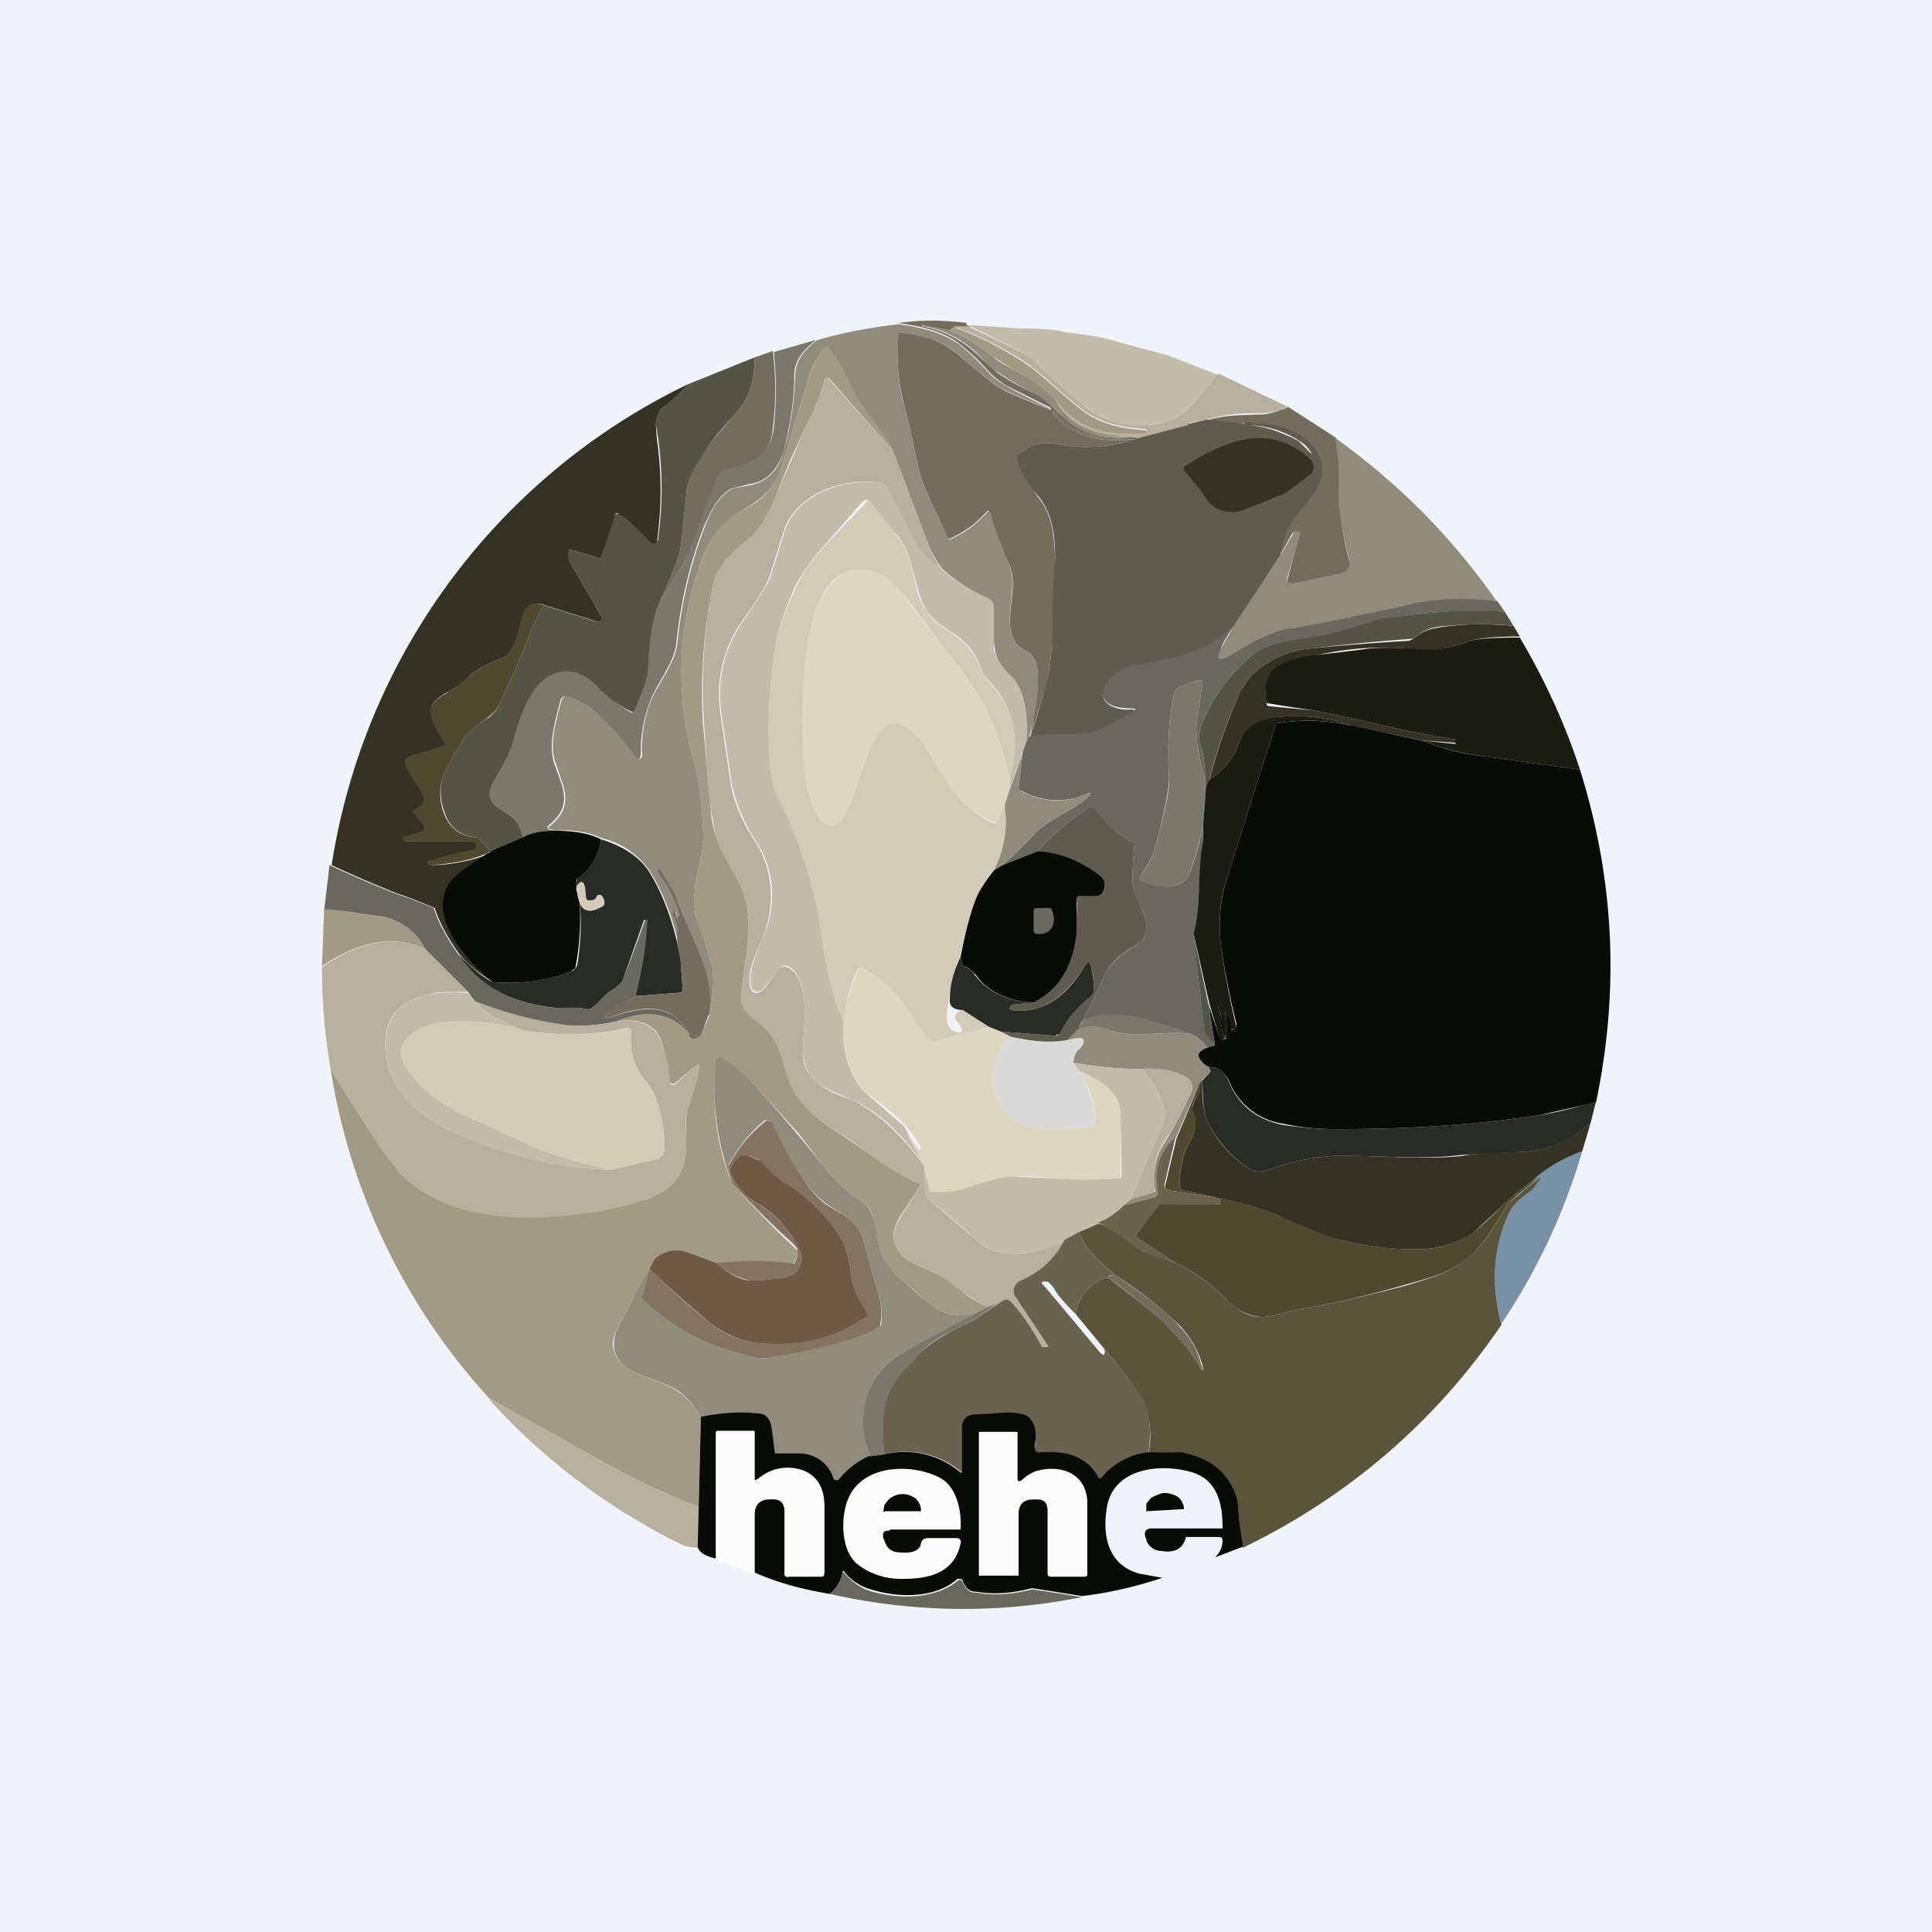 <!-- by TradingView --><svg width="18" height="18" viewBox="0 0 18 18" xmlns="http://www.w3.org/2000/svg"><path fill="#F0F3FA" d="M0 0h18v18H0z"/><path d="m9 3.02.04.03h-.15a.12.12 0 0 0-.04.03l-.25-.05h-.01v.01c.2.04.36.12.5.25l.2.18c.11.08.23.14.36.2.05.02.13.09.24.2.09.08.17.14.28.17.1.03.24.04.38.03l.06.01-.03.01c-.18 0-.33-.01-.44-.04a.57.57 0 0 1-.32-.22h-.01v.02c.2.25.47.27.77.24-.22.07-.44.09-.66.06-.17-.03-.27-.04-.4.06a.08.08 0 0 0-.03.1c.03.1.1.2.18.32.14.17.15.36.16.58v.27l-.03.45c0 .16-.02.3-.05.44l-.15.5c.03-.17.06-.34.07-.51 0-.11 0-.23-.1-.29a.26.26 0 0 1-.1-.07c-.15-.21.04-.51-.07-.75a3.02 3.02 0 0 1-.19-.49.02.02 0 0 0-.02.01.97.97 0 0 1-.37.26 6 6 0 0 0-.18-.43 1.33 1.33 0 0 1-.08-.23c-.05-.2-.07-.36-.13-.57a1.97 1.97 0 0 1-.06-.7.03.03 0 0 1 .03 0c.14.01.26.05.37.1.2.1.39.34.61.45a10.96 10.96 0 0 0 .41.17V3.8l-.34-.17a.81.81 0 0 1-.24-.17 1.94 1.94 0 0 0-.3-.28c-.12-.08-.3-.14-.54-.17.2-.03.42-.03.64 0Z" fill="#736D5E"/><path d="M11.35 3.48c-.2.23-.31.46-.67.48a.86.86 0 0 1-.58-.18c-.2-.15-.35-.3-.49-.45a19.83 19.83 0 0 0-.57-.29L9 3.03h.06l.44.03c.2 0 .34.01.4.03.2.03.35.04.53.1l.45.12.46.18Z" fill="#C2BCAB"/><path d="M8.37 3.02c.23.03.42.09.54.17.06.04.16.13.3.28.04.05.12.1.24.17a19.15 19.15 0 0 1 .35.18h-.01l-.4-.17c-.23-.1-.42-.36-.62-.45a1.23 1.23 0 0 0-.39-.1.03.03 0 0 0-.01.02c-.02.25 0 .48.06.68.06.2.08.38.13.57.02.07.04.15.08.23a6 6 0 0 1 .2.43.97.97 0 0 0 .36-.26.02.02 0 0 1 .03.01c.03.14.1.3.17.47.1.24-.08.54.07.75.02.03.05.05.1.07.1.06.1.18.1.29-.01.17-.03.34-.08.5l-.03.07c.02-.22 0-.5-.15-.64-.09-.08-.13-.16-.14-.24-.02-.1-.02-.23-.01-.38a.1.1 0 0 0-.07-.1 1.66 1.66 0 0 1-.41-.27 1 1 0 0 1-.14-.25l-.32-.85c-.1-.18-.25-.35-.34-.5a14.96 14.96 0 0 1-.25-.45.04.04 0 0 0-.06 0c-.05.07-.1.15-.13.25l-.25.83c-.07.23-.2.32-.38.43a.82.82 0 0 0-.38.48 3.01 3.01 0 0 0-.05 1.91c.03.13.06.33.07.58.02.22-.08.42-.08.63 0 .08 0 .15.02.2.04.1.09.24.13.4.04.11.03.28-.01.5.01-.19-.01-.36-.08-.52-.14-.36-.22-.56-.25-.6a2.43 2.43 0 0 0-.13-.23h-.01v.02a1 1 0 0 1 .19.4H6.3v.04L6.3 8.5h-.02v.03c.04.07.05.13.05.17-.01.05 0 .12.02.23-.06-.33-.16-.6-.3-.82a.75.75 0 0 0-.44-.3.84.84 0 0 0-.43-.07.2.2 0 0 1-.06-.02c-.02 0-.02-.01 0-.02.23-.19.14-.34.06-.58-.07-.17 0-.4.05-.59a.05.05 0 0 1 .07-.04.7.7 0 0 1 .24.14c.15.12.27.25.37.4.05.06.08.05.07-.03 0-.21.04-.42.15-.6.08-.14.16-.26.18-.4.04-.38.12-.74.26-1.1.05-.13.13-.29.26-.35l.16-.03c.16-.03.26-.14.31-.31.07-.24.1-.48.11-.72 0-.12.07-.22.2-.32.24-.07.5-.12.77-.15Z" fill="#8F8C7C"/><path d="M9.04 3.05a19.83 19.83 0 0 1 .57.28c.14.15.3.3.49.45.16.13.36.19.59.18.35-.02.46-.25.66-.48l.65.31a.85.85 0 0 1-.22.06c-.18 0-.35 0-.54.06l-.16.03v.02l-.47.12-.06-.01c-.3 0-.57-.07-.72-.35.22.3.5.34.85.32V4c-.26-.02-.47-.07-.64-.22-.19-.15-.37-.34-.56-.45a3.1 3.1 0 0 0-.6-.29h.16Z" fill="#B7B09E"/><path d="M8.85 3.08c.18.07.26.14.4.24.04.04.11.08.2.13.14.07.27.16.38.27.15.28.41.34.72.35-.14 0-.27 0-.38-.03a.59.59 0 0 1-.28-.17 1.1 1.1 0 0 0-.24-.2 2.5 2.5 0 0 1-.35-.2c-.04-.02-.1-.08-.2-.18a.93.93 0 0 0-.5-.25s-.01 0 0 0v-.01l.25.05Z" fill="#8F8C7C"/><path d="M9.83 3.72c-.11-.1-.24-.2-.38-.27l-.2-.13c-.14-.1-.22-.17-.4-.24l.04-.03c.2.07.4.17.59.29.19.11.37.3.56.45.17.15.38.2.63.22l.01.01v.02c-.35.02-.63-.02-.85-.32Z" fill="#A29A84"/><path d="M7.6 3.17c-.13.1-.2.2-.2.32 0 .24-.04.48-.1.72-.06.17-.16.28-.32.3l-.16.04c-.13.06-.2.22-.26.35-.14.36-.22.72-.26 1.1-.02.14-.1.26-.18.4-.1.18-.15.39-.15.6 0 .08-.02.09-.07.02-.1-.14-.22-.27-.37-.4a.7.7 0 0 0-.24-.13.05.05 0 0 0-.07.04c-.05.2-.12.42-.05.6.08.23.17.38-.07.57v.02a.2.2 0 0 0 .07.02c-.1 0-.2.01-.3.06-.03-.17-.12-.2-.22-.27-.09-.06-.11-.13-.06-.23.08-.14.14-.23.18-.35.08-.29.2-.77.6-.68.06.02.13.06.23.15.09.09.18.16.28.22l.03-.01c.08-.19.12-.33.13-.44 0-.24.04-.44.11-.59.13-.2.26-.4.33-.62a7.84 7.84 0 0 1 .23-.6c.24-.06.47-.1.5-.4a3.4 3.4 0 0 0 0-.7l.38-.11Z" fill="#79786A"/><path d="m8.32 4.2-.6-.68h-.03c-.04.15-.1.3-.18.45l-.15.32-.13.33c-.06.15-.13.27-.21.36-.08.08-.23.18-.3.3a.45.45 0 0 0-.07.14 4.9 4.9 0 0 0-.1 1.33l.08.88a1 1 0 0 0 .1.3l.12.23c.11.18.14.38.12.6l-.06.46c-.02.11.01.2.1.26.17.13.23.22.3.44.03.13.07.22.1.26.12.21.31.31.5.44l.22.15c.13.1.27.18.42.25.02 0 .02.01.02.03l-.2.31c-.07.13-.06.24.04.34.06.07.21.11.32.17.05.02.13.08.22.15.08.07.17.12.26.16l-.04.03a.6.6 0 0 1-.33.03.52.52 0 0 1-.24-.14 3.73 3.73 0 0 0-.2-.18c-.1-.08-.18-.17-.2-.28l-.05-.25c-.03-.1-.06-.15-.1-.18-.15-.1-.28-.22-.38-.35l-.23-.3-.4-.44a1.86 1.86 0 0 0-.33-.27.04.04 0 0 0-.04.01v.02c-.04.4 0 .79.15 1.14a7.73 7.73 0 0 0 .61.63.2.2 0 0 1-.03.11l-.03.02a2.22 2.22 0 0 0-.69 0c-.1-.04-.18-.08-.27-.1-.12-.05-.22-.03-.3.05-.13.17-.21.37-.3.54-.07.11-.1.2-.1.25.02.3.4.3.6.44.1.07.17.15.22.25l-.02.83a6.83 6.83 0 0 1-.91-.43l-1.04-.58a5.9 5.9 0 0 1-1.48-3.07l.37.59c.14.2.24.35.32.42.43.41 1.2.41 1.76.32.2-.03.38-.08.53-.13.3-.13.35-.32.33-.64 0-.07 0-.13.02-.2.04-.11.08-.23.1-.35.01-.05 0-.06-.04-.03l-.18.15a.03.03 0 0 1-.04 0 .03.03 0 0 1-.02-.02c0-.14-.03-.27-.08-.4-.07-.16-.26-.18-.42-.15.24-.1.51-.12.69.1-.01.04 0 .06.05.06a.09.09 0 0 0 .07-.06l.07-.16c.04-.22.05-.39.01-.5-.04-.16-.09-.3-.13-.4a.57.57 0 0 1-.02-.2c0-.2.1-.41.08-.63a3.62 3.62 0 0 0-.07-.58 3.01 3.01 0 0 1 .05-1.91c.06-.2.19-.38.38-.48.19-.1.3-.2.38-.43l.25-.83a1.07 1.07 0 0 1 .14-.27.04.04 0 0 1 .05.02c.04.04.07.1.12.18l.13.26c.09.16.24.33.34.51Z" fill="#A29A84"/><path d="M7.2 3.27c.03.24.03.48 0 .72-.02.3-.25.33-.49.4a7.84 7.84 0 0 0-.23.6c-.07.21-.2.41-.33.61.13-.28.2-.47.2-.57l.05-.48c.02-.1.06-.19.11-.27.09-.14.2-.26.31-.39a.7.7 0 0 0 .16-.24c.04-.1.05-.2.05-.32l.17-.06Z" fill="#736D5E"/><path d="M7.03 3.33c0 .11-.01.22-.05.32a.7.7 0 0 1-.16.24c-.12.13-.22.25-.3.39a.76.76 0 0 0-.12.27l-.05.48c0 .1-.07.29-.2.57-.07.15-.1.35-.11.6 0 .1-.05.24-.13.43h-.03c-.1-.05-.2-.12-.29-.21a.57.57 0 0 0-.22-.15c-.4-.09-.52.4-.6.68-.04.12-.1.21-.18.35-.05.1-.03.17.06.23.1.07.19.1.22.27l-.3.13-.1-.11a.05.05 0 0 0-.03-.02c-.16-.01-.26-.1-.3-.24a.5.5 0 0 1-.02-.3c.02-.06.08-.18.18-.34.06-.12.14-.16.26-.24a.35.35 0 0 0 .09-.11l.15-.33c.08-.17.15-.41.27-.6l.48.15a.04.04 0 0 0 .05-.03v-.02l-.3-.52a.09.09 0 0 1-.02-.05l.01-.05h.02l.28.08a.01.01 0 0 0 .01 0l.12-.4a.03.03 0 0 1 .02-.01.03.03 0 0 1 .03 0c.1.07.2.15.28.26a.05.05 0 0 0 .08-.02 3.38 3.38 0 0 0-.02-1.08c.01-.07.03-.12.06-.15.09-.06.17-.14.24-.22l.62-.25Z" fill="#545445"/><path d="m8.32 4.2.32.85a1 1 0 0 0 .13.25.7.7 0 0 1-.25-.25 18.28 18.28 0 0 0-.3-.55c-.35-.06-.8.09-.92.45l-.13.42c-.02.06-.1.2-.26.42-.17.25-.24.53-.2.85l.1.68c.03.15.1.34.25.56.15.27.16.58.04.87-.07.16-.14.3-.11.45a.06.06 0 0 0 .07.05c.03-.01.06-.03.08-.06l.11-.16a.08.08 0 0 1 .1-.01c.04.02.07.06.09.1.09.2.05.37.04.67-.01.12.04.22.14.3.07.07.21.12.32.16.26.12.5.38.67.61v.02l.01.23.03.06.44.38c.22.21.58.14.84 0a.8.8 0 0 1-.42.38.1.1 0 0 0-.06.07.1.1 0 0 0 .02.08l.3.45s0 .02-.02.02h-.04c-.1-.18-.2-.33-.3-.43-.03-.02-.06-.01-.1.02l-.1.04a1.4 1.4 0 0 1-.26-.16c-.1-.07-.17-.13-.22-.15-.1-.06-.26-.1-.32-.17-.1-.1-.11-.21-.03-.34l.19-.31c0-.02 0-.03-.02-.03a2.06 2.06 0 0 1-.42-.25l-.21-.15c-.2-.13-.39-.23-.52-.44a1.31 1.31 0 0 1-.1-.26c-.06-.22-.12-.31-.29-.44-.09-.06-.12-.15-.1-.26l.06-.46a.96.96 0 0 0-.12-.6l-.13-.23a1 1 0 0 1-.08-.3c-.03-.14-.05-.43-.08-.88-.03-.47 0-.91.09-1.33 0-.04.03-.09.07-.14.07-.12.22-.22.3-.3.08-.1.15-.21.21-.36a209.2 209.2 0 0 1 .28-.65c.08-.15.14-.3.18-.44 0-.02.02-.02.03 0l.6.67Z" fill="#B7B09E"/><path d="M6.41 3.58c-.07.08-.15.16-.24.22-.03.03-.05.08-.06.15l.01.14a3.38 3.38 0 0 1 0 .96.05.05 0 0 1-.07 0 1.2 1.2 0 0 0-.3-.27.03.03 0 0 0-.02.01v.01l-.13.4a.01.01 0 0 1-.01 0l-.28-.08H5.3l-.01.05.01.05.3.52a.04.04 0 0 1-.02.05h-.02l-.48-.15c-.1-.04-.17-.01-.2.08-.03.08-.07.36-.2.41-.1.04-.2.08-.3.16-.05.06-.13.11-.21.16a.36.36 0 0 0-.14.11c-.05.1.06.26.12.35a.02.02 0 0 1-.01.04l-.32.1c-.04.02-.05.04-.03.08.01.04.06.12.14.24.03.04.04.08.02.1-.01.03-.05.06-.1.08v.01l.1.12a.04.04 0 0 1-.02.07l-.16.05-.01.01v.01l.02.02h.64c.01 0 .02 0 .02.02 0 .03 0 .05-.03.06a2.8 2.8 0 0 0-.42.11v.02l.03.01c.18 0 .36-.04.53-.1-.11.07-.27.16-.34.26-.23.32.17.75.39.93a1.16 1.16 0 0 1-.32-.26c-.1-.14-.18-.28-.23-.43a4.7 4.7 0 0 0-.36-.14 11.23 11.23 0 0 1-.6-.26 5.99 5.99 0 0 1 3.34-4.49Z" fill="#343223"/><path d="m12 3.79.45.29c.03.18.03.37.03.5a2.36 2.36 0 0 0 .1.67.1.1 0 0 1-.09.1l-.45.09a.04.04 0 0 1-.04-.01.05.05 0 0 1 0-.05L12.1 5c.01-.02 0-.03-.01-.03h-.02a.02.02 0 0 0-.03 0l-.12.21c.03-.18.08-.3.16-.39l.16-.19c.21-.35-.11-.6-.44-.64a2.87 2.87 0 0 0-.22-.02v.02c.2 0 .36.06.51.17-.09-.06-.17-.1-.24-.11a3.3 3.3 0 0 0-.62-.1c.19-.06.36-.05.54-.06.04 0 .1-.02.22-.06Z" fill="#736D5E"/><path d="M10.58 4.09c-.3.03-.58.01-.77-.24v-.02h.01c.09.11.2.19.32.22.11.03.26.04.44.04Z" fill="#79786A"/><path d="M11.24 3.91c.24.02.45.05.62.1.07.02.15.05.24.1l.1.1c.02.02.03.01.01 0a.27.27 0 0 0-.1-.1.92.92 0 0 0-.51-.15l-.01-.01v-.02l.22.02c.33.04.65.3.44.64l-.16.2a.74.74 0 0 0-.16.38l-.42.65c-.15.16-.35.27-.59.32l-.35.07c-.06 0-.1.02-.14.05-.07.05-.15.13-.15.22 0 .1.16.14.25.13.05 0 .06.01.01.04a2.8 2.8 0 0 1-.33.17.73.73 0 0 1-.27.03l-.34.01c.06-.16.1-.33.15-.5.03-.12.05-.27.05-.43a10.79 10.79 0 0 1 .03-.72c0-.22-.02-.41-.15-.58-.1-.11-.16-.22-.2-.33a.08.08 0 0 1 .04-.09c.13-.1.23-.09.4-.06a1.48 1.48 0 0 0 .69-.07l.46-.12v-.01l.17-.04Z" fill="#5D5C4F"/><path d="M11.03 4.38v-.01a.02.02 0 0 1 0-.02c.39-.25.79-.42 1.18-.07a.1.1 0 0 1 0 .14l-.23.17a6.93 6.93 0 0 1-.42.17.3.3 0 0 1-.16 0 .26.26 0 0 1-.15-.1 3.6 3.6 0 0 0-.22-.28Z" fill="#343223"/><path d="M13.95 5.6a2.7 2.7 0 0 0-.9.05c-.46.11-.8.18-1 .2-.25.05-.42.17-.61.28-.09.05-.1.03-.08-.06l.14-.25.43-.65.12-.2a.02.02 0 0 1 .03-.02h.02c.01.01.02.02.01.04l-.12.4a.05.05 0 0 0 .01.04h.02l.02.01.45-.1a.1.1 0 0 0 .08-.13c-.04-.15-.1-.41-.1-.63.01-.13 0-.32-.03-.5.6.43 1.1.94 1.51 1.53Z" fill="#8F8C7C"/><path d="M8.77 5.3c.14.12.28.2.42.27a.1.1 0 0 1 .07.1v.38c.02.08.06.16.15.24.15.14.17.42.15.64L9.53 7l-.12.34v-.1c.1-.37.03-.69-.24-.94a.08.08 0 0 1-.02-.04.62.62 0 0 0-.24-.34 2.6 2.6 0 0 1-.2-.14.57.57 0 0 1-.14-.23c-.08-.26-.1-.43-.21-.56a3.9 3.9 0 0 1-.26-.32.05.05 0 0 0-.06 0l-.34.39c-.14.15-.24.3-.3.42-.09.21-.15.39-.17.53-.06.34-.08.69-.06 1.05 0 .12.03.27.08.37a4.11 4.11 0 0 1 .42 1.38c.03.24.1.48.19.71-.02.25.04.46.17.63l.4.35.18.35c-.17-.23-.41-.5-.67-.6-.1-.05-.25-.1-.32-.16a.37.37 0 0 1-.14-.3c.01-.31.05-.48-.04-.68a.25.25 0 0 0-.08-.1.08.08 0 0 0-.1.01l-.12.16a.13.13 0 0 1-.08.06A.06.06 0 0 1 7 9.2c-.03-.15.04-.3.1-.45a.93.93 0 0 0-.03-.87 1.7 1.7 0 0 1-.25-.56l-.1-.68c-.04-.32.03-.6.2-.85.15-.22.24-.36.26-.42l.13-.42c.12-.36.57-.5.91-.45l.04.02.27.53c.05.09.13.18.25.25Z" fill="#C2BCAB"/><path d="M9.41 7.26c-.06-.26-.14-.5-.26-.72a3.28 3.28 0 0 0-.33-.47l-.34-.45a1.03 1.03 0 0 0-.22-.23c-.15-.11-.35-.12-.5.02-.17.18-.22.46-.25.72a4.7 4.7 0 0 0 0 1.1c0 .1.09.49.25.46.08-.02.14-.14.17-.22l.14-.4c.05-.15.17-.43.37-.3.07.05.13.1.17.17.21.34.33.58.65.73l.03-.01.07-.16c.03.2 0 .41-.1.61a.84.84 0 0 0-.17.27c-.06.16-.1.34-.15.53-.05.13-.08.26-.1.39l-.02.16c0 .1.03.15.12.16.01 0 .02 0 .02-.03a.16.16 0 0 0-.05-.08.05.05 0 0 1-.01-.04c0-.03.03-.05.07-.06l.25.16-.5.13a.07.07 0 0 1-.08-.02 2.39 2.39 0 0 1-.17-.25 1.11 1.11 0 0 0-.43-.41.05.05 0 0 0-.06.03c-.07.15-.1.31-.12.48-.1-.23-.16-.47-.19-.71a4.11 4.11 0 0 0-.42-1.38.92.92 0 0 1-.08-.37c-.02-.36 0-.71.06-1.05.02-.14.08-.32.18-.53.05-.13.15-.27.29-.42a42.14 42.14 0 0 1 .38-.4.05.05 0 0 1 .04.02l.24.31c.11.13.13.3.2.56.03.07.08.15.15.23l.2.14c.11.08.2.2.24.34l.02.04c.27.25.35.57.24.95Z" fill="#D3CBB8"/><path d="M9.41 7.26v.09l-.05.15-.07.16h-.03c-.32-.14-.44-.38-.65-.72a.53.53 0 0 0-.17-.17c-.2-.13-.32.15-.37.3l-.14.4c-.03.08-.09.2-.17.22-.16.03-.25-.35-.26-.45a4.7 4.7 0 0 1 .01-1.1c.03-.27.08-.55.26-.73.14-.14.34-.13.5-.02.08.07.15.14.2.23l.35.45c.16.2.27.36.33.47.12.23.2.46.26.72Z" fill="#DDD6C1"/><path d="M5.07 5.64c-.12.19-.19.43-.27.6l-.15.33a.35.35 0 0 1-.1.11c-.1.08-.19.12-.25.24-.1.16-.16.28-.18.34a.5.5 0 0 0 .01.3c.05.15.15.23.3.24.02 0 .03 0 .04.02l.1.11-.03.02c-.17.07-.35.1-.53.11l-.02-.01v-.02c.12-.05.25-.08.4-.11.04 0 .05-.03.04-.06 0-.02 0-.02-.02-.02h-.64l-.02-.02V7.8l.17-.05a.04.04 0 0 0 .03-.05l-.01-.02-.1-.12v-.01c.05-.02.09-.05.1-.08.02-.02 0-.06-.02-.1-.08-.12-.13-.2-.14-.24-.02-.04 0-.06.03-.08l.32-.1a.02.02 0 0 0 0-.04c-.05-.1-.16-.24-.1-.35a.36.36 0 0 1 .13-.1c.08-.06.16-.11.22-.17.1-.08.2-.12.3-.16.12-.05.16-.33.19-.4.03-.1.1-.13.2-.09Z" fill="#4F4931"/><path d="m13.95 5.6.07.1c-.4-.02-.79 0-1.18.08-.1.02-.21.06-.32.1-.31.1-.65.06-.85.22a1.6 1.6 0 0 0-.43.55c-.06.12-.08.2-.06.27.04.13.05.25.05.38-.04-.18-.1-.4-.08-.57l.05-.35c0-.04 0-.05-.05-.04l-.14.05a.1.1 0 0 0-.07.07c-.06.27-.06.5-.05.8 0 .1-.04.31-.13.64a.74.74 0 0 1-.13.25v.02a.04.04 0 0 0 0 .04h.02c.15.06.37.1.44-.09.05-.13.09-.28.12-.44l-.01.27-.03.27c0 .16-.01.32-.05.48l.1.9.1.14-.07.02a.44.44 0 0 0-.16-.13c-.38-.12-.66-.25-1-.12l.19-.4c.08-.18.2-.23.34-.33.04-.03.06-.08.06-.15a.33.33 0 0 0-.04-.15.64.64 0 0 1-.09-.32 6.55 6.55 0 0 1 .02-.3c-.16-.1-.25-.16-.36-.3a.07.07 0 0 0-.09-.02c-.18.12-.33.25-.45.39l-.33.13c.1-.08.18-.17.27-.26.15-.18.38-.23.53-.38.03-.03.02-.04-.02-.02a.69.69 0 0 1-.6-.03.03.03 0 0 1-.03-.03L9.53 7l.03-.08.03-.06h.01c.11-.02.23-.02.34-.02.12 0 .2-.01.27-.03.1-.04.2-.1.33-.17.05-.03.05-.04 0-.04-.1 0-.26-.02-.26-.13 0-.1.08-.17.15-.22a.26.26 0 0 1 .14-.05l.35-.07c.24-.05.44-.16.59-.32-.07.1-.12.18-.14.25-.04.09-.01.1.07.06.19-.11.36-.23.61-.27.21-.03.54-.1 1-.2.27-.07.58-.09.9-.05Z" fill="#68685E"/><path d="m14.02 5.7.08.13a3.35 3.35 0 0 0-.7.01.4.4 0 0 0-.23.11 22.05 22.05 0 0 0-.94.09c-.28.02-.57.17-.69.44a4.94 4.94 0 0 0-.31.94V7.3c0-.13-.01-.25-.05-.38-.02-.07 0-.15.06-.27.11-.23.26-.41.43-.55.2-.16.54-.13.85-.23l.32-.1c.4-.06.78-.1 1.18-.07Z" fill="#545445"/><path d="m14.1 5.83.06.1c-.26 0-.42.02-.49.05-.17.06-.31.08-.4.08a2.7 2.7 0 0 0-1.06.06.85.85 0 0 0-.3.09c-.1.07-.14.18-.11.34 0 .02.01.03.03.03l.42.04.43.09a10.94 10.94 0 0 0 .88.18l.01.01v.02h-.01s0 .01 0 0l-.3-.02-.67-.14c-.22-.08-.45-.1-.68-.08a.55.55 0 0 0-.2.06.31.31 0 0 0-.16.16.63.63 0 0 1-.28.36c.07-.27.16-.53.27-.78.12-.27.41-.42.69-.44a22.07 22.07 0 0 1 .9-.07l.04-.02a.4.4 0 0 1 .22-.1c.22-.04.45-.04.7-.02Z" fill="#343223"/><path d="M14.16 5.94c.23.39.42.8.56 1.23l-.94-.13a2.24 2.24 0 0 1-.53-.14l.3.03h.01v-.04a10.94 10.94 0 0 1-.88-.18l-.43-.09a15.73 15.73 0 0 1-.45-.07c-.03-.16 0-.27.1-.34a.85.85 0 0 1 .31-.1l.49-.06c.11-.02.3-.02.56 0 .1.01.24-.01.41-.07.07-.03.23-.04.5-.04Z" fill="#1C1D11"/><path d="M11.23 7.3v.12l-.02.26a3.3 3.3 0 0 1-.12.44c-.07.19-.3.15-.44.1a.04.04 0 0 1-.03-.03.04.04 0 0 1 .01-.04c.06-.07.1-.15.13-.25.09-.33.14-.54.13-.64-.01-.3-.01-.53.05-.8a.1.1 0 0 1 .07-.07l.14-.05c.04-.01.06 0 .05.04l-.05.35c-.02.18.04.39.08.57Z" fill="#79786A"/><path d="M12.59 6.76a1.79 1.79 0 0 0-.7-.02 125.89 125.89 0 0 0-.47 1.48c-.06.2-.07.41-.04.62a7.02 7.02 0 0 0 .14.73l-.03.02h-.02a.29.29 0 0 0-.06-.17c.02.09.03.17.01.25a.01.01 0 0 1-.01 0l-.04-.24c-.03-.08-.03-.08-.01 0l.04.24v.01l-.01.02h-.02l-.1-.34-.15-.66c.04-.16.05-.32.05-.48l.02-.27c.02-.1.02-.18.02-.27l.02-.26c0-.07.02-.12.04-.16a.63.63 0 0 0 .28-.36.31.31 0 0 1 .15-.16.55.55 0 0 1 .2-.06c.24-.02.47 0 .69.08Z" fill="#1C1D11"/><path d="m12.6 6.76.65.14c.2.08.37.12.53.14l.94.13c.32 1.02.37 2.05.15 3.1l-.53.12c-.59.09-1.2.13-1.87.13-.16 0-.33-.01-.51-.05a.64.64 0 0 1-.51-.4c-.04-.08-.1-.13-.19-.13a.18.18 0 0 1-.08-.07c-.02-.03-.02-.05 0-.07a.14.14 0 0 1 .07-.04l.07-.02-.06-.38.11.33h.03v-.02l-.04-.23c-.02-.1-.01-.1.01 0a1.4 1.4 0 0 1 .04.24h.01a.63.63 0 0 0-.01-.26c.04.05.06.1.06.16 0 .02.01.02.02.01l.03-.02v-.03a7.05 7.05 0 0 1-.14-.7c-.03-.2-.02-.41.04-.62a124.91 124.91 0 0 1 .47-1.48c.24-.04.47-.03.7.02Z" fill="#090C06"/><path d="m9.53 7-.04.34c0 .01 0 .02.02.03.19.1.4.12.61.03.04-.02.05 0 .02.02-.15.15-.38.2-.53.38-.09.09-.17.18-.27.26l-.08.05c.1-.2.13-.4.1-.61l.05-.15.12-.34Z" fill="#8F8C7C"/><path d="M10.09 9.5a.23.23 0 0 0-.04.1l-.1.1c-.18.02-.35 0-.53-.04l-.1-.05.51.04c.02 0 .03 0 .03-.02a1 1 0 0 1 .27-.32.14.14 0 0 0 .06-.15l-.02-.13c-.01-.07-.04-.08-.07-.02-.19.3-.41.44-.68.4-.02 0-.02 0-.01-.02 0-.02.01-.03.02-.03l.2-.02c.24-.12.37-.34.39-.66.01-.16.02-.26.01-.3 0-.02 0-.03.02-.03h.15a.08.08 0 0 0 .07-.03c.04-.06.03-.12-.03-.17a1.04 1.04 0 0 0-.57-.22c.12-.14.27-.27.45-.39a.07.07 0 0 1 .1.02c.1.14.19.2.35.3a6.73 6.73 0 0 0-.02.3c0 .08.02.19.09.32.03.06.04.11.04.15 0 .07-.02.12-.06.15-.15.1-.26.15-.34.33l-.19.4Z" fill="#5D5C4F"/><path d="M5.17 7.74c.17 0 .31.02.43.08a.53.53 0 0 1-.22.37.03.03 0 0 0-.01.03v.07l.03.12a2.36 2.36 0 0 1-.04.61l-.04.03c-.22.09-.47.12-.73.1-.22-.18-.62-.6-.4-.93.08-.1.24-.19.35-.27 0 0 .02 0 .03-.02l.3-.13c.1-.05.2-.06.3-.06Z" fill="#090C06"/><path d="m6.34 8.93.02.28c0 .03-.01.04-.04.04l-.4.03a3.54 3.54 0 0 0 .1-.7v-.01H6l-.19.54c0 .03-.05.08-.13.13-.06.04-.11.12-.18.16a.05.05 0 0 1-.04 0c-.1-.02-.2 0-.28-.01-.41-.04-.72-.2-.91-.5.1.1.2.2.32.26.26.02.5-.01.73-.1a.09.09 0 0 0 .06-.07c.03-.19.04-.38.02-.57.03.08.1.1.2.04.04-.01.04-.05.01-.1a.03.03 0 0 0-.05 0c-.01.03-.03.04-.07.04-.01 0-.02 0-.03-.02l-.01-.1c-.01-.06-.04-.07-.07-.02v.04l-.01-.07.01-.03c.13-.1.2-.22.22-.37.2.06.35.16.44.29.14.22.24.5.3.82Z" fill="#292B26"/><path d="M9.67 7.93c.2.01.4.09.57.22.06.05.07.1.03.17a.08.08 0 0 1-.07.03h-.15c-.01 0-.02.01-.02.03v.3c-.03.32-.16.54-.4.66-.24-.01-.43-.1-.54-.26A.33.33 0 0 0 8.98 9a.03.03 0 0 1-.02-.03l-.01-.06c.04-.2.08-.37.14-.53.04-.1.1-.18.17-.27l.08-.05.33-.13Z" fill="#090C06"/><path d="M4.27 8.89c.2.3.5.46.9.5.09 0 .19-.01.3.01h.03c.07-.04.12-.12.18-.16.08-.05.12-.1.13-.13a17.58 17.58 0 0 0 .2-.54h.02a.02.02 0 0 1 0 .02c-.01.24-.05.47-.11.69l-.27.16-.01.02v.02a.01.01 0 0 0 .01.01c.3-.1.58-.18.77.14-.18-.23-.45-.21-.69-.11-.2.04-.4.05-.57.02-.21-.04-.46-.1-.73-.2l-.07-.1-.4-.4a.57.57 0 0 0-.4-.3 6.74 6.74 0 0 0-.54-.06l.05-.42a11.28 11.28 0 0 0 .6.26 4.7 4.7 0 0 1 .37.14c.05.15.13.29.23.43Z" fill="#68685E"/><path d="m6.6 9.46-.06.16a.09.09 0 0 1-.07.06c-.04 0-.06-.02-.05-.05-.19-.32-.47-.25-.77-.14a.01.01 0 0 1-.01-.01v-.04l.28-.16.4-.03c.03 0 .04-.01.04-.04l-.02-.28a.62.62 0 0 1-.03-.23c.01-.04 0-.1-.04-.17v-.04h.02l.02.08a.1.1 0 0 1 0-.04s0-.01 0 0h.02a1 1 0 0 0-.2-.4V8.1h.02l.13.22.25.6c.07.17.1.34.08.53Z" fill="#736D5E"/><path d="M5.4 8.41a.35.35 0 0 1-.02-.16c.03-.05.05-.04.07.02l.01.1c0 .02.02.02.03.02.04 0 .06 0 .07-.03a.03.03 0 0 1 .02-.02.03.03 0 0 1 .03.01c.03.05.03.09-.01.1-.1.05-.17.04-.2-.04Z" fill="#D3CBB8"/><path d="M9.8 8.48c.05.11 0 .24-.14.22-.02 0-.03-.01-.03-.03v-.18c0-.02.01-.03.03-.03h.1c.02 0 .04 0 .04.02Z" fill="#68685E"/><path d="M3.96 8.84C3.63 8.69 3.3 8.8 3 9l.02-.53c.18.01.36.04.53.07.18.03.32.13.41.29Z" fill="#A29A84"/><path d="m11.26 9.36.06.38-.1-.13v-.02.02l-.1-.9.14.65Z" fill="#545445"/><path d="m3.96 8.84.4.4c-.18 0-.3 0-.35.02-.29.06-.43.22-.42.49 0 .4.32.66.66.81.45.2.93.32 1.44.34l.43-.1a.1.1 0 0 0 .07-.1c0-.14-.02-.3-.07-.44-.02-.08-.1-.19-.14-.23a.6.6 0 0 1-.1-.4.04.04 0 0 0-.03-.05h-.02c-.31.07-.63.07-.96.02l-.29-.14a.46.46 0 0 1-.15-.13c.27.1.52.17.73.2.18.04.37.03.57-.01.16-.03.35 0 .42.16a1.14 1.14 0 0 1 .09.4l.01.02a.03.03 0 0 0 .04 0l.18-.16c.04-.03.05-.02.04.03-.02.12-.06.24-.1.36a.47.47 0 0 0-.02.2c.02.31-.02.5-.33.63-.15.05-.32.1-.53.13-.56.1-1.33.1-1.76-.32a2.35 2.35 0 0 1-.32-.42l-.37-.59A5.5 5.5 0 0 1 3 9.01c.29-.2.63-.32.96-.17Z" fill="#B7B09E"/><path d="m9.63 9.34-.2.02s-.02.01-.02.03c-.01.01 0 .02.01.02.27.04.5-.1.68-.4.03-.06.06-.05.07.02l.02.13c.01.06 0 .11-.06.15a1 1 0 0 0-.26.32l-.04.02-.51-.04-.1-.04-.25-.16c-.09 0-.13-.04-.12-.11 0-.13.04-.26.1-.39l.01.06c0 .01 0 .02.02.03.05.03.09.05.1.08.12.16.3.25.55.26Z" fill="#292B26"/><path d="m9.22 9.57.1.04.1.05a.49.49 0 0 0-.16.46c.03.24.19.37.46.4.15.01.3 0 .45-.03a.05.05 0 0 0 .04-.06.98.98 0 0 0-.15-.45c.2.08.37.2.38.41a44 44 0 0 1 0 .6.05.05 0 0 1-.04.01c-.2 0-.36 0-.58-.02a2.74 2.74 0 0 0-.4-.02c-.14.02-.3.06-.46.12a.67.67 0 0 1-.28.02c-.01 0-.02 0-.02-.02l-.05-.2v-.02l-.19-.35.14.2h.02v-.02a1.3 1.3 0 0 0-.14-.2 2.6 2.6 0 0 0-.4-.33.91.91 0 0 1-.18-.63 1.37 1.37 0 0 1 .14-.5.05.05 0 0 1 .06 0c.17.1.3.2.41.4a2.39 2.39 0 0 0 .2.27h.05l.5-.13Z" fill="#DDD6C1"/><path d="m4.36 9.25.07.08c.06.07.1.11.15.13l.3.14c-.26-.08-.52-.1-.77-.07-.24.03-.5.2-.3.45.12.17.29.3.48.39l.65.3c.15.07.4.15.75.23-.5-.02-.99-.13-1.44-.34-.34-.15-.66-.4-.66-.81 0-.27.13-.43.42-.49.05-.01.17-.02.35-.01Z" fill="#C2BCAB"/><path d="M11.09 9.63c-.23-.02-.4.02-.6 0-.18-.01-.26-.12-.44-.03 0-.03.02-.06.04-.1.34-.12.62 0 1 .13Z" fill="#79786A"/><path d="M4.88 9.6a2.53 2.53 0 0 0 .97-.02.04.04 0 0 1 .03.05.6.6 0 0 0 .1.4c.03.04.12.15.14.23.05.15.08.3.07.44a.1.1 0 0 1-.07.1l-.43.1c-.35-.08-.6-.16-.75-.23l-.65-.3c-.2-.09-.36-.22-.48-.39-.2-.25.06-.42.3-.45.25-.03.5-.01.77.07Z" fill="#D3CBB8"/><path d="M11.09 9.63c.06.03.11.07.16.13a.14.14 0 0 0-.07.04c-.02.02-.02.04 0 .07.01.03.04.05.08.07l.02.04s0 .02-.02.03a.4.4 0 0 0-.06.05l-.03.05-.22.5c-.15.12-.2.29-.15.49v.03l-.03.02-.3.08.07-.06.2-.06c.02 0 .03-.01.02-.03a.6.6 0 0 1 .1-.45c.1-.17.18-.32.24-.46a.11.11 0 0 0-.06-.14.75.75 0 0 0-.4-.07c-.21 0-.42-.02-.64-.06 0-.05.02-.1.06-.13l.03-.04v-.05a.04.04 0 0 0-.05 0l-.1.01.1-.1c.2-.08.27.03.45.04.2.02.37-.02.6 0Z" fill="#8F8C7C"/><path d="M9.42 9.66c.18.04.35.06.52.03l.1-.02.04.01c.02.01.02.03.01.05l-.03.04a.16.16 0 0 0-.06.13l.06.08c.08.14.13.29.15.45a.05.05 0 0 1-.04.06c-.15.03-.3.04-.46.03-.26-.03-.42-.16-.45-.4a.49.49 0 0 1 .16-.46Z" fill="#D9D9D9"/><path d="m9.17 12.21-.77.4a.66.66 0 0 0-.32.4.78.78 0 0 0 .03.56.67.67 0 0 0-.3.23h-.03a.39.39 0 0 0-.31-.26h-.25l-.02-.01-.01-.2c-.01-.1-.05-.14-.12-.15a1.78 1.78 0 0 0-.54.03.68.68 0 0 0-.21-.25c-.2-.14-.6-.14-.6-.44 0-.06.02-.14.09-.25.09-.17.17-.37.3-.54l-.06.09-.06.24v.05a2 2 0 0 0 .94.51.5.5 0 0 0 .23.03 5.82 5.82 0 0 0 1.02-.28c.02 0 .02-.01.03-.03a.65.65 0 0 0-.01-.22l-.15-.54c-.05-.23-.23-.27-.37-.38a.89.89 0 0 1-.18-.19 3 3 0 0 1-.32-.56.05.05 0 0 0-.07 0c-.13.11-.24.25-.32.4v.05l.03.12a2.5 2.5 0 0 1-.15-1.16.04.04 0 0 1 .04-.01h.01c.12.08.23.17.32.27a18.56 18.56 0 0 1 .63.74c.1.13.23.25.38.35.04.03.07.09.1.18l.05.25c.02.1.1.2.2.28l.2.18c.08.07.16.12.24.14.1.02.21.01.33-.03Z" fill="#8F8C7C"/><path d="M10.64 9.96c.12.12.2.26.23.42v.04l-.33.75-.07.06a.83.83 0 0 1-.23.17l-.19.08-.12.07c-.26.14-.62.21-.84 0a8.12 8.12 0 0 0-.44-.38.08.08 0 0 1-.03-.06l-.01-.23.05.2c0 .01 0 .02.02.02.11.01.2 0 .28-.02.17-.06.32-.1.46-.12l.4.02a5.06 5.06 0 0 0 .62 0l.01-.02-.01-.57c0-.2-.18-.33-.38-.41L10 9.9c.22.04.43.06.64.06Z" fill="#C2BCAB"/><path d="m10.54 11.17.32-.75v-.04a.77.77 0 0 0-.22-.42c.15-.01.28 0 .4.07a.11.11 0 0 1 .06.14 3.1 3.1 0 0 1-.25.46.6.6 0 0 0-.09.45l-.01.03-.21.06Z" fill="#B7B09E"/><path d="m14.87 10.26-.05.2a.99.99 0 0 1-.6.27l-.6.03c-.4.05-.8 0-1.2.01a2 2 0 0 0-.6.13c-.07.02-.12.02-.16 0a1.09 1.09 0 0 1-.4-.43c-.06-.1-.05-.28-.06-.4a.4.4 0 0 1 .06-.06l.02-.03-.02-.04c.1 0 .15.05.19.14.09.22.26.35.5.4.2.03.36.04.52.04.66 0 1.28-.04 1.87-.13.13-.02.31-.06.53-.13Z" fill="#292B26"/><path d="M11.2 10.06c0 .13 0 .3.06.41.09.18.22.32.4.43.04.02.09.02.16 0a2 2 0 0 1 .6-.13c.4-.01.8.04 1.2 0 .09-.02.28-.03.6-.04.21-.02.41-.1.6-.27l-.08.27-.28.23c0-.05-.04-.05-.13.01a1.8 1.8 0 0 0-.35.28l-.26.24a.96.96 0 0 1-.51.15 2.7 2.7 0 0 1-1.29-.31 2.38 2.38 0 0 0-.55-.16l-.03-.01-.31-.07a.04.04 0 0 1-.04-.04c0-.11.02-.22.05-.32l.07-.14a.28.28 0 0 0 0-.24v-.04a.32.32 0 0 1 .05-.1c.02-.03.03-.07.01-.1l.03-.05Z" fill="#343223"/><path d="M11.17 10.1c.02.04.01.08 0 .1a.32.32 0 0 0-.06.1v.05c.04.08.04.16 0 .24l-.07.14c-.03.1-.05.21-.05.32a.04.04 0 0 0 .04.04l.31.07-.45-.07a.05.05 0 0 1-.03-.02.05.05 0 0 1 0-.04l.1-.42.21-.5Z" fill="#4F4931"/><path d="M6.05 11.82c.17.17.35.33.56.5.15.13.35.2.58.2.34 0 .64-.08.88-.25v-.03a.99.99 0 0 1-.13-.29c-.02-.18-.05-.3-.07-.35a1.48 1.48 0 0 0-.56-.57c-.03-.01-.1-.08-.22-.2-.01-.02-.05-.04-.13-.07h-.04a.22.22 0 0 0-.1.13c-.02.04 0 .08.04.14.07.09.13.14.16.16.2.11.35.27.43.46.03.04.02.1-.01.17-.02.04-.06.06-.13.08a1.6 1.6 0 0 1-.32.03.61.61 0 0 1-.31-.16c.23-.03.46-.03.69 0h.03a.2.2 0 0 0 .03-.12c0-.02-.02-.04-.06-.08a7.71 7.71 0 0 1-.55-.55l-.03-.12v-.04a1.27 1.27 0 0 1 .35-.42.05.05 0 0 1 .04.01l.02.02a3 3 0 0 0 .3.54.9.9 0 0 0 .18.2c.14.1.32.14.37.37l.15.54c.01.06.02.14 0 .22 0 .02 0 .03-.02.03l-.15.07c-.28.1-.57.16-.87.21a.5.5 0 0 1-.23-.03 2 2 0 0 1-.93-.5.05.05 0 0 1-.01-.06l.06-.24Z" fill="#847360"/><path d="m10.95 10.6-.1.43a.05.05 0 0 0 .04.06l.45.07.03.01v.05a8.7 8.7 0 0 1-.57.02l-.21.26v.03l.37.24a1.5 1.5 0 0 1-.43-.18c-.14-.1-.23-.17-.3-.2.09-.03.17-.09.24-.16l.3-.08.02-.02v-.03c-.04-.2.01-.37.16-.5Z" fill="#68624E"/><path d="m6.05 11.82.05-.09c.09-.08.2-.1.31-.06l.27.1c.11.1.21.15.3.16.05 0 .16 0 .33-.03.07-.02.11-.04.13-.08.03-.07.04-.13.01-.17a.95.95 0 0 0-.43-.46.71.71 0 0 1-.16-.16c-.04-.06-.06-.1-.05-.14.02-.05.05-.1.11-.13h.04l.13.06c.12.13.2.2.22.2.24.15.43.34.56.58.02.05.05.17.07.35a1 1 0 0 0 .14.29l-.01.03c-.24.17-.54.26-.88.25a.89.89 0 0 1-.58-.2c-.2-.17-.39-.33-.56-.5Z" fill="#6D5946"/><path d="M14.74 10.73a5.77 5.77 0 0 1-.75 1.6c-.1-.35-.08-.69.06-1.01.1-.24.32-.46.7-.6Z" fill="#7891A6"/><path d="m14.33 10.97-.28.24c-.1.18-.2.33-.28.42-.17.2-.39.26-.68.34-.35.1-.68.18-1 .23-.1.02-.25.07-.33.07a.48.48 0 0 1-.33-.16c-.15-.15-.3-.26-.47-.34l-.37-.24v-.03l.2-.26a.04.04 0 0 1 .04-.02 8.7 8.7 0 0 0 .54 0v-.05c.2.03.38.08.55.16l.41.17c.29.1.58.14.88.14.18 0 .35-.05.5-.15.05-.03.14-.11.27-.24.1-.11.22-.2.35-.28Z" fill="#4F4931"/><path d="M14.28 11.08a2.5 2.5 0 0 0-.13.1.39.39 0 0 0-.1.14c-.14.32-.16.66-.06 1.02-.61.9-1.42 1.6-2.41 2.08a1.3 1.3 0 0 1-.03-.21l-.02-.22c-.07-.25-.25-.4-.52-.45a1.18 1.18 0 0 0-.31 0 .78.78 0 0 0-.06-.5c-.05-.1-.18-.27-.39-.52l-.23-.28a.42.42 0 0 1 .3-.34c.3.23.5.39.57.47.1.1.2.22.28.35.04.07.05.06.03-.01a.88.88 0 0 0-.2-.35 3.62 3.62 0 0 0-.61-.48c-.16-.14-.27-.23-.34-.4l.19-.08c.06.02.15.08.3.19.08.06.22.12.42.18.17.08.33.2.47.34.1.1.2.16.33.16.08 0 .23-.05.33-.07.32-.05.65-.13 1-.22.3-.09.5-.15.68-.35.09-.1.18-.24.28-.42l.3-.24v.01l-.07.1Z" fill="#5A543D"/><path d="M10.05 11.48c.07.17.18.26.34.4-.03 0-.05 0-.07.02a.42.42 0 0 0-.3.34 1.84 1.84 0 0 1-.18-.2.28.28 0 0 0-.08-.1h-.04c-.02.01-.02.02 0 .03l.52.62c.04.05.06.04.05-.02l-.04-.05c.21.25.34.42.4.51.06.13.08.3.05.51a.66.66 0 0 0-.44.24h-.03c-.08-.16-.23-.24-.43-.24h-.1c-.05.01-.07 0-.06-.05.02-.13 0-.21-.05-.27-.03-.03-.1-.04-.21-.05-.13 0-.23 0-.32.02a.12.12 0 0 0-.1.12v.4a.01.01 0 0 1-.01 0 .8.8 0 0 0-.71-.16c-.03-.22-.03-.47.07-.64.06-.1.16-.2.29-.33.07-.07.23-.17.47-.28l.24-.16c.04-.03.07-.04.1-.02.1.1.2.25.3.43h.04c.02 0 .02-.01.01-.02l-.3-.45a.1.1 0 0 1 .01-.12.1.1 0 0 1 .04-.03.8.8 0 0 0 .41-.38l.13-.07Z" fill="#68624E"/><path d="M10.39 11.88c.3.2.5.36.6.48.1.1.17.22.2.35.03.07.02.08-.02.01a2.23 2.23 0 0 0-.28-.35 6.08 6.08 0 0 0-.57-.47.14.14 0 0 1 .07-.02Z" fill="#736D5E"/><path d="m9.3 12.14-.23.16c-.24.11-.4.2-.47.28-.13.13-.23.24-.28.33-.11.17-.1.42-.08.64l-.13.02a.78.78 0 0 1-.03-.57c.06-.17.16-.3.32-.39a62.37 62.37 0 0 1 .8-.43l.1-.04Z" fill="#79786A"/><path d="m6.51 14.04-.01.38a.4.4 0 0 1-.15-.03 5.96 5.96 0 0 1-1.8-1.36c.27.14.62.33 1.05.58.26.15.57.3.91.43Z" fill="#B7B09E"/><path d="m8.1 13.57.14-.02a.8.8 0 0 1 .71.17h.01V13.3a.12.12 0 0 1 .1-.12l.32-.02c.11 0 .19.02.21.05.06.06.07.14.05.26 0 .05.01.07.06.06h.1c.2 0 .35.08.43.23v.01h.02a.02.02 0 0 0 .01 0 .66.66 0 0 1 .44-.24h.3c.28.05.46.2.53.45l.02.22.03.21-.26.1c.05-.05.07-.1.07-.16 0-.02-.01-.03-.03-.03h-.31l-.01.03c-.03.08-.1.12-.22.1a.15.15 0 0 1-.14-.1v-.01c-.03-.06-.01-.1.05-.1h.66a.03.03 0 0 0 0-.02c0-.23-.06-.45-.31-.51-.3-.08-.72-.02-.77.35-.04.26.02.52.3.6l.22.04c-.24.08-.49.14-.75.17l-.44-.07a.1.1 0 0 0-.04 0c-.16.04-.32.06-.5.03-.07 0-.1-.03-.13-.1v-.01l-.02-.01h-.03c-.2.18-.54.18-.8.1a.49.49 0 0 1-.25-.16c-.01-.02-.02-.02-.02 0a.32.32 0 0 1-.12.2c-.24-.04-.48-.1-.7-.2v-.54c0-.1.05-.14.14-.15.1 0 .14.03.14.12v.56a.03.03 0 0 0 .03.04h.31c.02 0 .03-.02.03-.04v-.62c0-.18-.09-.31-.27-.34a.42.42 0 0 0-.35.1h-.01a.01.01 0 0 1-.02 0v-.45h-.35l-.01.01v1.18c-.1-.02-.16-.06-.17-.11l.01-.38.02-.83c.2-.04.39-.05.54-.03.07 0 .11.06.12.14a79.28 79.28 0 0 1 .03.23h.25c.15.02.25.1.3.24a.02.02 0 0 0 .02.01h.02c.08-.1.18-.18.3-.23Z" fill="#090C06"/><path d="m7.03 14.67-.36-.14v-1.18l.01-.01h.35v.44a.01.01 0 0 0 .01.02h.01c.1-.1.23-.13.36-.1.18.02.26.15.27.33v.62c0 .02 0 .04-.03.04h-.3a.03.03 0 0 1-.04-.04v-.56c0-.09-.04-.13-.14-.12-.1 0-.14.06-.14.15v.55ZM9.51 13.8a.41.41 0 0 1 .13-.09c.22-.07.47 0 .49.27v.68c0 .02 0 .03-.03.03h-.3c-.03 0-.04-.01-.04-.03v-.58c0-.08-.03-.11-.1-.11h-.03c-.1 0-.14.05-.14.14v.56a.02.02 0 0 1 0 .01H9.12v-1.34H9.48v.44c0 .02.02.03.03.01ZM8.29 14.26c-.06 0-.07.02-.06.07l.02.05a.13.13 0 0 0 .1.08c.14.02.22-.01.23-.08a.06.06 0 0 1 .06-.05h.27c.03 0 .05.02.04.05-.06.28-.3.33-.54.33a.67.67 0 0 1-.4-.12c-.18-.12-.18-.45-.11-.62.13-.33.6-.34.86-.2.15.08.2.3.19.47v.01h-.66Z" fill="#FBFBFB"/><path d="m8.24 14.09-.01-.01.01-.06.04-.05a.2.2 0 0 1 .12-.05h.01c.05 0 .09.02.12.04.03.03.05.07.05.1v.02h-.34ZM10.68 14.09V14.01l.04-.05a.17.17 0 0 1 .06-.03.2.2 0 0 1 .06-.02h.01c.05 0 .1.02.13.04.03.03.05.07.05.1v.01h-.01l-.34.02Z" fill="#090C06"/><path d="M10.08 14.88a5.61 5.61 0 0 1-2.35-.03c.07-.05.1-.12.12-.19 0-.02 0-.02.02 0 .07.08.15.14.26.17.25.07.58.07.79-.1l.01-.01h.02a.03.03 0 0 1 .02.02c.03.07.06.1.14.1.17.03.33.01.5-.03a.1.1 0 0 1 .03 0l.44.07Z" fill="#68685E"/></svg>
